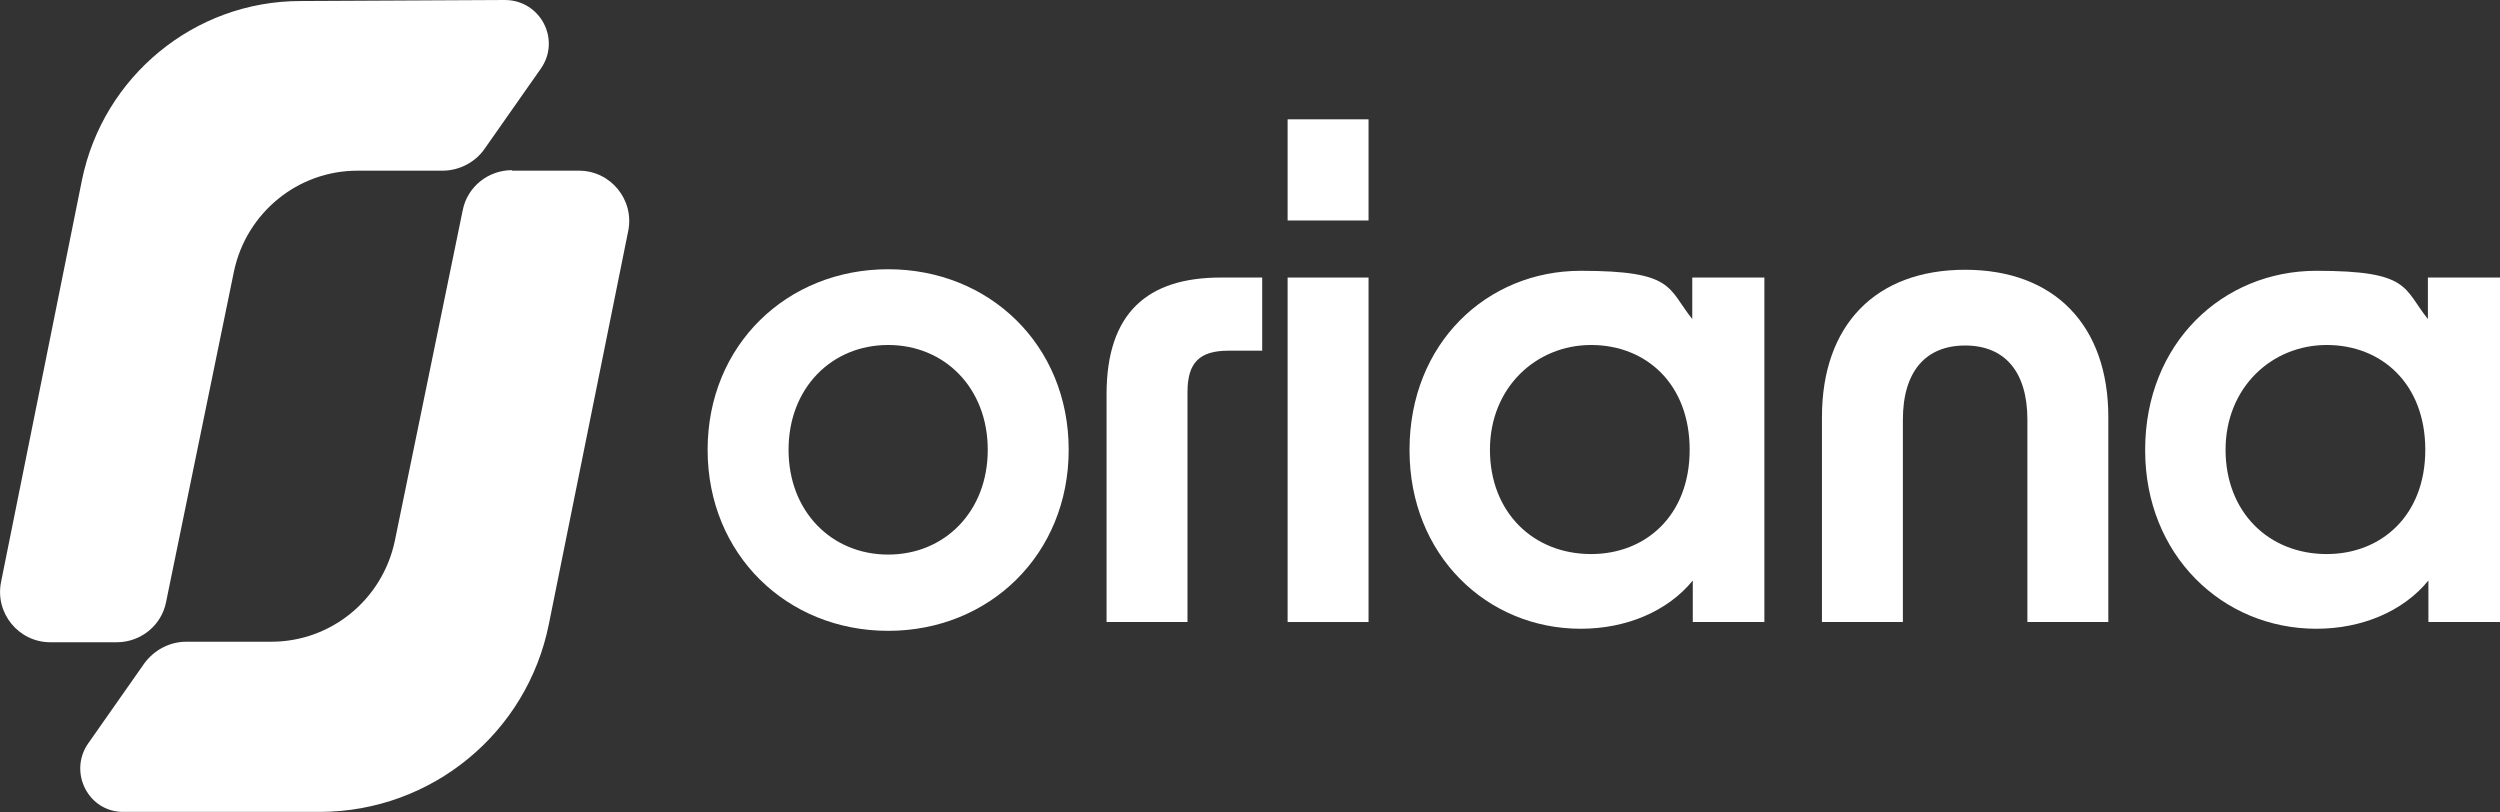 <?xml version="1.0" encoding="UTF-8"?>
<svg id="Layer_2" xmlns="http://www.w3.org/2000/svg" version="1.1" viewBox="0 0 481.9 156.6">
  <rect x="0" y="0" width="481.9" height="156.6" fill="#333333" stroke="none"/>
  <!-- Generator: Adobe Illustrator 29.4.0, SVG Export Plug-In . SVG Version: 2.1.0 Build 152)  -->
  <defs>
    <style>
      .st0 {
        fill: #fff;
      }
    </style>
  </defs>
  <g id="Layer_1-2">
    <g>
      <path class="st0" d="M136.4,86.7c0-20.2,15.3-34.8,34.8-34.8s34.8,14.6,34.8,34.8-15.3,34.9-34.8,34.9-34.8-14.7-34.8-34.9ZM171.2,106.9c10.9,0,19.2-8.3,19.2-20.2s-8.3-20.2-19.2-20.2-19.2,8.3-19.2,20.2,8.3,20.2,19.2,20.2Z"/>
      <path class="st0" d="M235.3,53.5h8v14.1h-6.5c-5.6,0-7.9,2.3-7.9,8v44.3h-15.6v-43.9c0-15.6,7.8-22.5,22-22.5Z"/>
      <path class="st0" d="M248.2,23h15.6v19.5h-15.6v-19.5h0ZM248.2,53.5h15.6v66.4h-15.6V53.5h0Z"/>
      <path class="st0" d="M271.7,86.7c0-20.5,14.9-34.5,33-34.5s16.7,3.3,21.5,9.3v-8h13.9v66.4h-13.8v-8c-4.9,6-12.9,9.3-21.6,9.3-18.1,0-33-14.2-33-34.4h0ZM306.7,106.8c10.5,0,19-7.4,19-20.1s-8.4-20.2-19-20.2-19.5,8.2-19.5,20.2,8.3,20.1,19.5,20.1Z"/>
      <path class="st0" d="M378.8,52c17.2,0,27.6,10.7,27.6,28.4v39.5h-15.6v-39c0-9.3-4.4-14.3-12-14.3s-12,5-12,14.3v39h-15.6v-39.5c0-17.7,10.3-28.4,27.6-28.4Z"/>
      <path class="st0" d="M413.5,86.7c0-20.5,14.9-34.5,33-34.5s16.7,3.3,21.5,9.3v-8h13.9v66.4h-13.8v-8c-4.9,6-12.9,9.3-21.6,9.3-18.1,0-33-14.2-33-34.4h0ZM448.5,106.8c10.5,0,19-7.4,19-20.1s-8.4-20.2-19-20.2-19.5,8.2-19.5,20.2,8.3,20.1,19.5,20.1Z"/>
    </g>
    <g>
      <path class="st0" d="M22.6,123.8h-12.9c-6.1,0-10.7-5.6-9.5-11.6L15.8,34.7C19.9,14.7,37.5.2,57.9.2l39.4-.2c6.9,0,10.9,7.7,6.9,13.3l-10.8,15.4c-1.8,2.6-4.9,4.2-8.1,4.2h-16.4c-11.5,0-21.4,8.1-23.8,19.4l-13.1,63.8c-.9,4.5-4.9,7.7-9.5,7.7Z"/>
      <path class="st0" d="M98.7,32.9h12.9c6.1,0,10.7,5.6,9.5,11.6l-15.3,75.8c-4.2,21-22.6,36.1-44,36.2H24c-6.9.2-10.9-7.6-7-13.2l10.8-15.4c1.9-2.6,4.9-4.2,8.1-4.2h16.4c11.5,0,21.4-8.1,23.8-19.4l13.1-63.8c.9-4.5,4.9-7.7,9.5-7.7Z"/>
    </g>
  </g>
</svg>